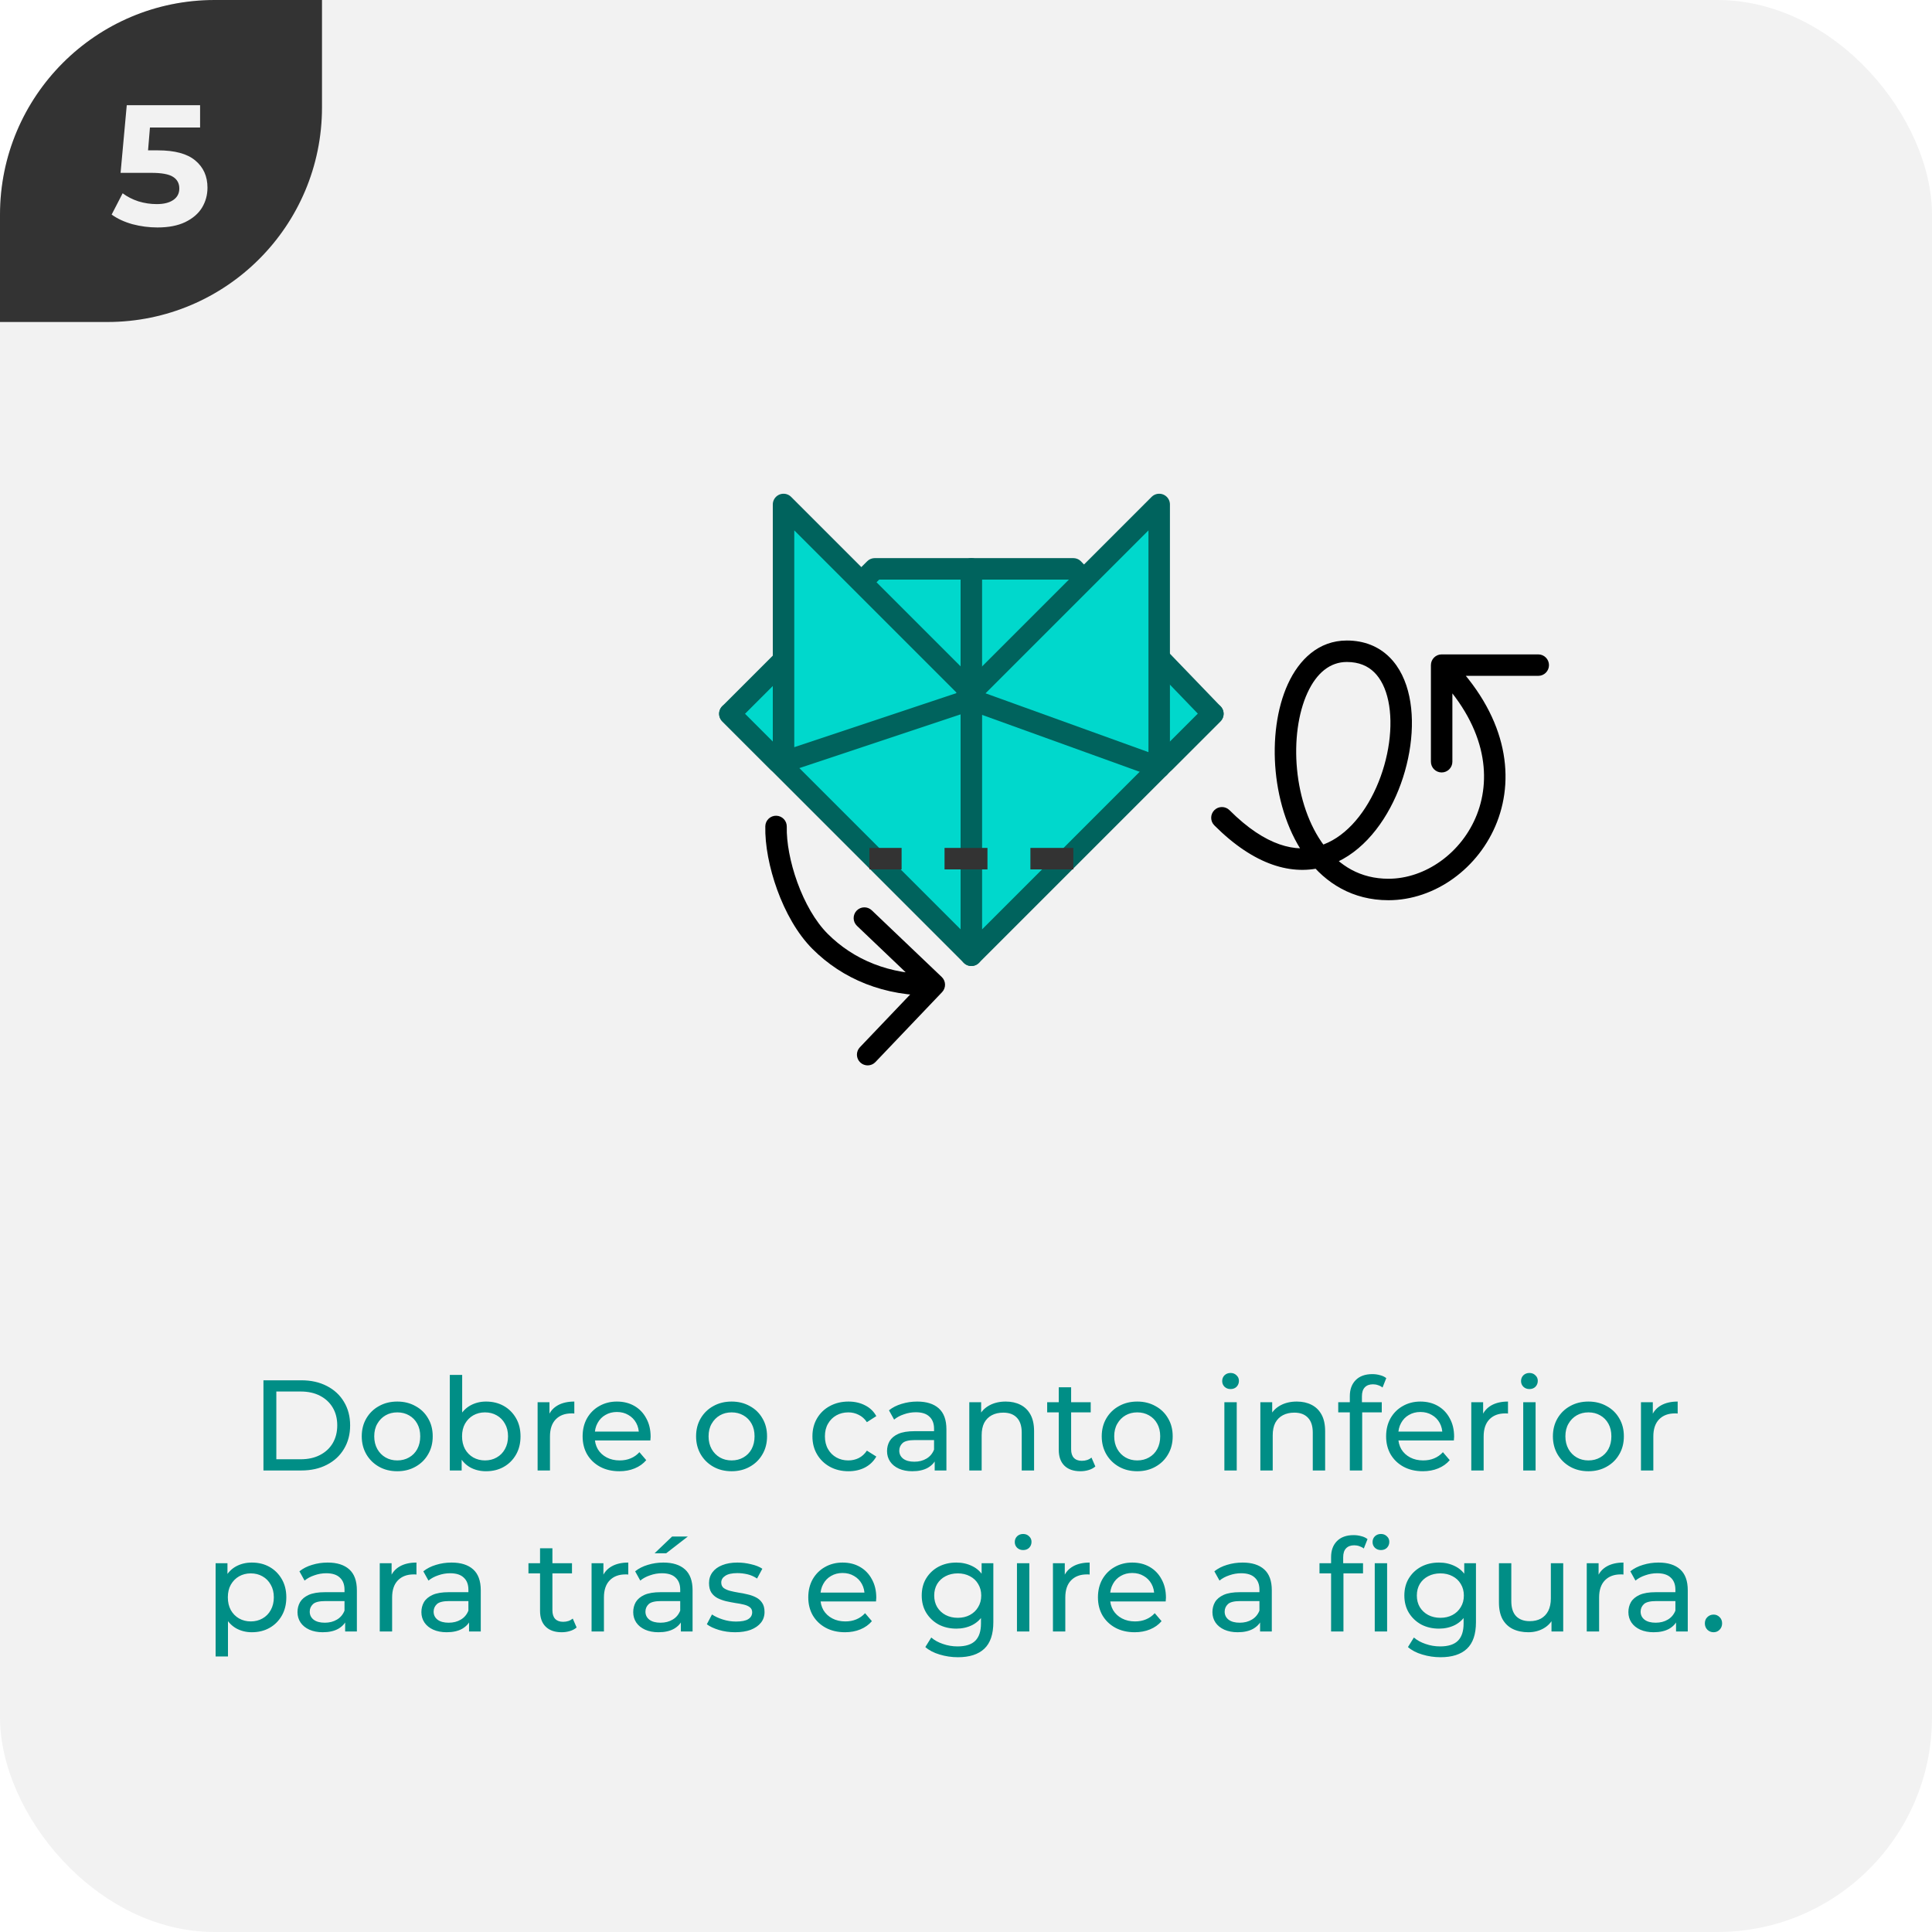 <svg width="180" height="180" viewBox="0 0 180 180" fill="none" xmlns="http://www.w3.org/2000/svg">
<g clip-path="url(#clip0_18_764)">
<rect width="180" height="180" rx="20" fill="#F2F2F2"/>
<g clip-path="url(#clip1_18_764)">
<path d="M0 30L-1.31134e-06 0L30 -1.31134e-06L30 10C30 21.046 21.046 30 10 30L0 30Z" fill="#333333"/>
<path d="M14.706 14.008C16.285 14.008 17.448 14.323 18.194 14.952C18.951 15.581 19.33 16.424 19.33 17.48C19.33 18.163 19.16 18.787 18.818 19.352C18.477 19.907 17.954 20.355 17.25 20.696C16.557 21.027 15.698 21.192 14.674 21.192C13.885 21.192 13.106 21.091 12.338 20.888C11.581 20.675 10.935 20.376 10.402 19.992L11.426 18.008C11.853 18.328 12.344 18.579 12.898 18.76C13.453 18.931 14.024 19.016 14.61 19.016C15.261 19.016 15.773 18.888 16.146 18.632C16.52 18.376 16.706 18.019 16.706 17.56C16.706 17.08 16.509 16.717 16.114 16.472C15.73 16.227 15.058 16.104 14.098 16.104H11.234L11.81 9.8H18.642V11.88H13.97L13.794 14.008H14.706Z" fill="#F2F2F2"/>
</g>
<path d="M24.545 137V128.6H28.085C28.981 128.6 29.769 128.776 30.449 129.128C31.137 129.48 31.669 129.972 32.045 130.604C32.429 131.236 32.621 131.968 32.621 132.8C32.621 133.632 32.429 134.364 32.045 134.996C31.669 135.628 31.137 136.12 30.449 136.472C29.769 136.824 28.981 137 28.085 137H24.545ZM25.745 135.956H28.013C28.709 135.956 29.309 135.824 29.813 135.56C30.325 135.296 30.721 134.928 31.001 134.456C31.281 133.976 31.421 133.424 31.421 132.8C31.421 132.168 31.281 131.616 31.001 131.144C30.721 130.672 30.325 130.304 29.813 130.04C29.309 129.776 28.709 129.644 28.013 129.644H25.745V135.956ZM37.015 137.072C36.375 137.072 35.807 136.932 35.311 136.652C34.815 136.372 34.423 135.988 34.135 135.5C33.847 135.004 33.703 134.444 33.703 133.82C33.703 133.188 33.847 132.628 34.135 132.14C34.423 131.652 34.815 131.272 35.311 131C35.807 130.72 36.375 130.58 37.015 130.58C37.647 130.58 38.211 130.72 38.707 131C39.211 131.272 39.603 131.652 39.883 132.14C40.171 132.62 40.315 133.18 40.315 133.82C40.315 134.452 40.171 135.012 39.883 135.5C39.603 135.988 39.211 136.372 38.707 136.652C38.211 136.932 37.647 137.072 37.015 137.072ZM37.015 136.064C37.423 136.064 37.787 135.972 38.107 135.788C38.435 135.604 38.691 135.344 38.875 135.008C39.059 134.664 39.151 134.268 39.151 133.82C39.151 133.364 39.059 132.972 38.875 132.644C38.691 132.308 38.435 132.048 38.107 131.864C37.787 131.68 37.423 131.588 37.015 131.588C36.607 131.588 36.243 131.68 35.923 131.864C35.603 132.048 35.347 132.308 35.155 132.644C34.963 132.972 34.867 133.364 34.867 133.82C34.867 134.268 34.963 134.664 35.155 135.008C35.347 135.344 35.603 135.604 35.923 135.788C36.243 135.972 36.607 136.064 37.015 136.064ZM45.28 137.072C44.736 137.072 44.244 136.952 43.804 136.712C43.372 136.464 43.028 136.1 42.772 135.62C42.524 135.14 42.4 134.54 42.4 133.82C42.4 133.1 42.528 132.5 42.784 132.02C43.048 131.54 43.396 131.18 43.828 130.94C44.268 130.7 44.752 130.58 45.28 130.58C45.904 130.58 46.456 130.716 46.936 130.988C47.416 131.26 47.796 131.64 48.076 132.128C48.356 132.608 48.496 133.172 48.496 133.82C48.496 134.468 48.356 135.036 48.076 135.524C47.796 136.012 47.416 136.392 46.936 136.664C46.456 136.936 45.904 137.072 45.28 137.072ZM41.908 137V128.096H43.06V132.332L42.94 133.808L43.012 135.284V137H41.908ZM45.184 136.064C45.592 136.064 45.956 135.972 46.276 135.788C46.604 135.604 46.86 135.344 47.044 135.008C47.236 134.664 47.332 134.268 47.332 133.82C47.332 133.364 47.236 132.972 47.044 132.644C46.86 132.308 46.604 132.048 46.276 131.864C45.956 131.68 45.592 131.588 45.184 131.588C44.784 131.588 44.42 131.68 44.092 131.864C43.772 132.048 43.516 132.308 43.324 132.644C43.14 132.972 43.048 133.364 43.048 133.82C43.048 134.268 43.14 134.664 43.324 135.008C43.516 135.344 43.772 135.604 44.092 135.788C44.42 135.972 44.784 136.064 45.184 136.064ZM50.088 137V130.64H51.192V132.368L51.084 131.936C51.26 131.496 51.556 131.16 51.972 130.928C52.388 130.696 52.9 130.58 53.508 130.58V131.696C53.46 131.688 53.412 131.684 53.364 131.684C53.324 131.684 53.284 131.684 53.244 131.684C52.628 131.684 52.14 131.868 51.78 132.236C51.42 132.604 51.24 133.136 51.24 133.832V137H50.088ZM57.701 137.072C57.021 137.072 56.421 136.932 55.901 136.652C55.389 136.372 54.989 135.988 54.701 135.5C54.421 135.012 54.281 134.452 54.281 133.82C54.281 133.188 54.417 132.628 54.689 132.14C54.969 131.652 55.349 131.272 55.829 131C56.317 130.72 56.865 130.58 57.473 130.58C58.089 130.58 58.633 130.716 59.105 130.988C59.577 131.26 59.945 131.644 60.209 132.14C60.481 132.628 60.617 133.2 60.617 133.856C60.617 133.904 60.613 133.96 60.605 134.024C60.605 134.088 60.601 134.148 60.593 134.204H55.181V133.376H59.993L59.525 133.664C59.533 133.256 59.449 132.892 59.273 132.572C59.097 132.252 58.853 132.004 58.541 131.828C58.237 131.644 57.881 131.552 57.473 131.552C57.073 131.552 56.717 131.644 56.405 131.828C56.093 132.004 55.849 132.256 55.673 132.584C55.497 132.904 55.409 133.272 55.409 133.688V133.88C55.409 134.304 55.505 134.684 55.697 135.02C55.897 135.348 56.173 135.604 56.525 135.788C56.877 135.972 57.281 136.064 57.737 136.064C58.113 136.064 58.453 136 58.757 135.872C59.069 135.744 59.341 135.552 59.573 135.296L60.209 136.04C59.921 136.376 59.561 136.632 59.129 136.808C58.705 136.984 58.229 137.072 57.701 137.072ZM68.164 137.072C67.524 137.072 66.956 136.932 66.46 136.652C65.964 136.372 65.572 135.988 65.284 135.5C64.996 135.004 64.852 134.444 64.852 133.82C64.852 133.188 64.996 132.628 65.284 132.14C65.572 131.652 65.964 131.272 66.46 131C66.956 130.72 67.524 130.58 68.164 130.58C68.796 130.58 69.36 130.72 69.856 131C70.36 131.272 70.752 131.652 71.032 132.14C71.32 132.62 71.464 133.18 71.464 133.82C71.464 134.452 71.32 135.012 71.032 135.5C70.752 135.988 70.36 136.372 69.856 136.652C69.36 136.932 68.796 137.072 68.164 137.072ZM68.164 136.064C68.572 136.064 68.936 135.972 69.256 135.788C69.584 135.604 69.84 135.344 70.024 135.008C70.208 134.664 70.3 134.268 70.3 133.82C70.3 133.364 70.208 132.972 70.024 132.644C69.84 132.308 69.584 132.048 69.256 131.864C68.936 131.68 68.572 131.588 68.164 131.588C67.756 131.588 67.392 131.68 67.072 131.864C66.752 132.048 66.496 132.308 66.304 132.644C66.112 132.972 66.016 133.364 66.016 133.82C66.016 134.268 66.112 134.664 66.304 135.008C66.496 135.344 66.752 135.604 67.072 135.788C67.392 135.972 67.756 136.064 68.164 136.064ZM79.052 137.072C78.403 137.072 77.823 136.932 77.311 136.652C76.808 136.372 76.412 135.988 76.124 135.5C75.835 135.012 75.692 134.452 75.692 133.82C75.692 133.188 75.835 132.628 76.124 132.14C76.412 131.652 76.808 131.272 77.311 131C77.823 130.72 78.403 130.58 79.052 130.58C79.627 130.58 80.139 130.696 80.588 130.928C81.043 131.152 81.395 131.488 81.644 131.936L80.767 132.5C80.559 132.188 80.303 131.96 79.999 131.816C79.704 131.664 79.383 131.588 79.04 131.588C78.624 131.588 78.251 131.68 77.924 131.864C77.596 132.048 77.335 132.308 77.144 132.644C76.951 132.972 76.856 133.364 76.856 133.82C76.856 134.276 76.951 134.672 77.144 135.008C77.335 135.344 77.596 135.604 77.924 135.788C78.251 135.972 78.624 136.064 79.04 136.064C79.383 136.064 79.704 135.992 79.999 135.848C80.303 135.696 80.559 135.464 80.767 135.152L81.644 135.704C81.395 136.144 81.043 136.484 80.588 136.724C80.139 136.956 79.627 137.072 79.052 137.072ZM87.083 137V135.656L87.023 135.404V133.112C87.023 132.624 86.879 132.248 86.591 131.984C86.311 131.712 85.887 131.576 85.319 131.576C84.943 131.576 84.575 131.64 84.215 131.768C83.855 131.888 83.551 132.052 83.303 132.26L82.823 131.396C83.151 131.132 83.543 130.932 83.999 130.796C84.463 130.652 84.947 130.58 85.451 130.58C86.323 130.58 86.995 130.792 87.467 131.216C87.939 131.64 88.175 132.288 88.175 133.16V137H87.083ZM84.995 137.072C84.523 137.072 84.107 136.992 83.747 136.832C83.395 136.672 83.123 136.452 82.931 136.172C82.739 135.884 82.643 135.56 82.643 135.2C82.643 134.856 82.723 134.544 82.883 134.264C83.051 133.984 83.319 133.76 83.687 133.592C84.063 133.424 84.567 133.34 85.199 133.34H87.215V134.168H85.247C84.671 134.168 84.283 134.264 84.083 134.456C83.883 134.648 83.783 134.88 83.783 135.152C83.783 135.464 83.907 135.716 84.155 135.908C84.403 136.092 84.747 136.184 85.187 136.184C85.619 136.184 85.995 136.088 86.315 135.896C86.643 135.704 86.879 135.424 87.023 135.056L87.251 135.848C87.099 136.224 86.831 136.524 86.447 136.748C86.063 136.964 85.579 137.072 84.995 137.072ZM93.703 130.58C94.223 130.58 94.679 130.68 95.071 130.88C95.471 131.08 95.783 131.384 96.007 131.792C96.231 132.2 96.343 132.716 96.343 133.34V137H95.191V133.472C95.191 132.856 95.039 132.392 94.735 132.08C94.439 131.768 94.019 131.612 93.475 131.612C93.067 131.612 92.711 131.692 92.407 131.852C92.103 132.012 91.867 132.248 91.699 132.56C91.539 132.872 91.459 133.26 91.459 133.724V137H90.307V130.64H91.411V132.356L91.231 131.9C91.439 131.484 91.759 131.16 92.191 130.928C92.623 130.696 93.127 130.58 93.703 130.58ZM100.659 137.072C100.019 137.072 99.523 136.9 99.171 136.556C98.819 136.212 98.643 135.72 98.643 135.08V129.248H99.795V135.032C99.795 135.376 99.879 135.64 100.047 135.824C100.223 136.008 100.471 136.1 100.791 136.1C101.151 136.1 101.451 136 101.691 135.8L102.051 136.628C101.875 136.78 101.663 136.892 101.415 136.964C101.175 137.036 100.923 137.072 100.659 137.072ZM97.563 131.588V130.64H101.619V131.588H97.563ZM105.957 137.072C105.317 137.072 104.749 136.932 104.253 136.652C103.757 136.372 103.365 135.988 103.077 135.5C102.789 135.004 102.645 134.444 102.645 133.82C102.645 133.188 102.789 132.628 103.077 132.14C103.365 131.652 103.757 131.272 104.253 131C104.749 130.72 105.317 130.58 105.957 130.58C106.589 130.58 107.153 130.72 107.649 131C108.153 131.272 108.545 131.652 108.825 132.14C109.113 132.62 109.257 133.18 109.257 133.82C109.257 134.452 109.113 135.012 108.825 135.5C108.545 135.988 108.153 136.372 107.649 136.652C107.153 136.932 106.589 137.072 105.957 137.072ZM105.957 136.064C106.365 136.064 106.729 135.972 107.049 135.788C107.377 135.604 107.633 135.344 107.817 135.008C108.001 134.664 108.093 134.268 108.093 133.82C108.093 133.364 108.001 132.972 107.817 132.644C107.633 132.308 107.377 132.048 107.049 131.864C106.729 131.68 106.365 131.588 105.957 131.588C105.549 131.588 105.185 131.68 104.865 131.864C104.545 132.048 104.289 132.308 104.097 132.644C103.905 132.972 103.809 133.364 103.809 133.82C103.809 134.268 103.905 134.664 104.097 135.008C104.289 135.344 104.545 135.604 104.865 135.788C105.185 135.972 105.549 136.064 105.957 136.064ZM114.072 137V130.64H115.224V137H114.072ZM114.648 129.416C114.424 129.416 114.236 129.344 114.084 129.2C113.94 129.056 113.868 128.88 113.868 128.672C113.868 128.456 113.94 128.276 114.084 128.132C114.236 127.988 114.424 127.916 114.648 127.916C114.872 127.916 115.056 127.988 115.2 128.132C115.352 128.268 115.428 128.44 115.428 128.648C115.428 128.864 115.356 129.048 115.212 129.2C115.068 129.344 114.88 129.416 114.648 129.416ZM120.82 130.58C121.34 130.58 121.796 130.68 122.188 130.88C122.588 131.08 122.9 131.384 123.124 131.792C123.348 132.2 123.46 132.716 123.46 133.34V137H122.308V133.472C122.308 132.856 122.156 132.392 121.852 132.08C121.556 131.768 121.136 131.612 120.592 131.612C120.184 131.612 119.828 131.692 119.524 131.852C119.22 132.012 118.984 132.248 118.816 132.56C118.656 132.872 118.576 133.26 118.576 133.724V137H117.424V130.64H118.528V132.356L118.348 131.9C118.556 131.484 118.876 131.16 119.308 130.928C119.74 130.696 120.244 130.58 120.82 130.58ZM125.76 137V130.076C125.76 129.452 125.94 128.956 126.3 128.588C126.668 128.212 127.188 128.024 127.86 128.024C128.108 128.024 128.344 128.056 128.568 128.12C128.8 128.176 128.996 128.268 129.156 128.396L128.808 129.272C128.688 129.176 128.552 129.104 128.4 129.056C128.248 129 128.088 128.972 127.92 128.972C127.584 128.972 127.328 129.068 127.152 129.26C126.976 129.444 126.888 129.72 126.888 130.088V130.94L126.912 131.468V137H125.76ZM124.68 131.588V130.64H128.736V131.588H124.68ZM132.561 137.072C131.881 137.072 131.281 136.932 130.761 136.652C130.249 136.372 129.849 135.988 129.561 135.5C129.281 135.012 129.141 134.452 129.141 133.82C129.141 133.188 129.277 132.628 129.549 132.14C129.829 131.652 130.209 131.272 130.689 131C131.177 130.72 131.725 130.58 132.333 130.58C132.949 130.58 133.493 130.716 133.965 130.988C134.437 131.26 134.805 131.644 135.069 132.14C135.341 132.628 135.477 133.2 135.477 133.856C135.477 133.904 135.473 133.96 135.465 134.024C135.465 134.088 135.461 134.148 135.453 134.204H130.041V133.376H134.853L134.385 133.664C134.393 133.256 134.309 132.892 134.133 132.572C133.957 132.252 133.713 132.004 133.401 131.828C133.097 131.644 132.741 131.552 132.333 131.552C131.933 131.552 131.577 131.644 131.265 131.828C130.953 132.004 130.709 132.256 130.533 132.584C130.357 132.904 130.269 133.272 130.269 133.688V133.88C130.269 134.304 130.365 134.684 130.557 135.02C130.757 135.348 131.033 135.604 131.385 135.788C131.737 135.972 132.141 136.064 132.597 136.064C132.973 136.064 133.313 136 133.617 135.872C133.929 135.744 134.201 135.552 134.433 135.296L135.069 136.04C134.781 136.376 134.421 136.632 133.989 136.808C133.565 136.984 133.089 137.072 132.561 137.072ZM137.076 137V130.64H138.18V132.368L138.072 131.936C138.248 131.496 138.544 131.16 138.96 130.928C139.376 130.696 139.888 130.58 140.496 130.58V131.696C140.448 131.688 140.4 131.684 140.352 131.684C140.312 131.684 140.272 131.684 140.232 131.684C139.616 131.684 139.128 131.868 138.768 132.236C138.408 132.604 138.228 133.136 138.228 133.832V137H137.076ZM141.916 137V130.64H143.068V137H141.916ZM142.492 129.416C142.268 129.416 142.08 129.344 141.928 129.2C141.784 129.056 141.712 128.88 141.712 128.672C141.712 128.456 141.784 128.276 141.928 128.132C142.08 127.988 142.268 127.916 142.492 127.916C142.716 127.916 142.9 127.988 143.044 128.132C143.196 128.268 143.272 128.44 143.272 128.648C143.272 128.864 143.2 129.048 143.056 129.2C142.912 129.344 142.724 129.416 142.492 129.416ZM147.992 137.072C147.352 137.072 146.784 136.932 146.288 136.652C145.792 136.372 145.4 135.988 145.112 135.5C144.824 135.004 144.68 134.444 144.68 133.82C144.68 133.188 144.824 132.628 145.112 132.14C145.4 131.652 145.792 131.272 146.288 131C146.784 130.72 147.352 130.58 147.992 130.58C148.624 130.58 149.188 130.72 149.684 131C150.188 131.272 150.58 131.652 150.86 132.14C151.148 132.62 151.292 133.18 151.292 133.82C151.292 134.452 151.148 135.012 150.86 135.5C150.58 135.988 150.188 136.372 149.684 136.652C149.188 136.932 148.624 137.072 147.992 137.072ZM147.992 136.064C148.4 136.064 148.764 135.972 149.084 135.788C149.412 135.604 149.668 135.344 149.852 135.008C150.036 134.664 150.128 134.268 150.128 133.82C150.128 133.364 150.036 132.972 149.852 132.644C149.668 132.308 149.412 132.048 149.084 131.864C148.764 131.68 148.4 131.588 147.992 131.588C147.584 131.588 147.22 131.68 146.9 131.864C146.58 132.048 146.324 132.308 146.132 132.644C145.94 132.972 145.844 133.364 145.844 133.82C145.844 134.268 145.94 134.664 146.132 135.008C146.324 135.344 146.58 135.604 146.9 135.788C147.22 135.972 147.584 136.064 147.992 136.064ZM152.885 137V130.64H153.989V132.368L153.881 131.936C154.057 131.496 154.353 131.16 154.769 130.928C155.185 130.696 155.697 130.58 156.305 130.58V131.696C156.257 131.688 156.209 131.684 156.161 131.684C156.121 131.684 156.081 131.684 156.041 131.684C155.425 131.684 154.937 131.868 154.577 132.236C154.217 132.604 154.037 133.136 154.037 133.832V137H152.885ZM23.46 152.072C22.932 152.072 22.448 151.952 22.008 151.712C21.576 151.464 21.228 151.1 20.964 150.62C20.708 150.14 20.58 149.54 20.58 148.82C20.58 148.1 20.704 147.5 20.952 147.02C21.208 146.54 21.552 146.18 21.984 145.94C22.424 145.7 22.916 145.58 23.46 145.58C24.084 145.58 24.636 145.716 25.116 145.988C25.596 146.26 25.976 146.64 26.256 147.128C26.536 147.608 26.676 148.172 26.676 148.82C26.676 149.468 26.536 150.036 26.256 150.524C25.976 151.012 25.596 151.392 25.116 151.664C24.636 151.936 24.084 152.072 23.46 152.072ZM20.088 154.328V145.64H21.192V147.356L21.12 148.832L21.24 150.308V154.328H20.088ZM23.364 151.064C23.772 151.064 24.136 150.972 24.456 150.788C24.784 150.604 25.04 150.344 25.224 150.008C25.416 149.664 25.512 149.268 25.512 148.82C25.512 148.364 25.416 147.972 25.224 147.644C25.04 147.308 24.784 147.048 24.456 146.864C24.136 146.68 23.772 146.588 23.364 146.588C22.964 146.588 22.6 146.68 22.272 146.864C21.952 147.048 21.696 147.308 21.504 147.644C21.32 147.972 21.228 148.364 21.228 148.82C21.228 149.268 21.32 149.664 21.504 150.008C21.696 150.344 21.952 150.604 22.272 150.788C22.6 150.972 22.964 151.064 23.364 151.064ZM32.157 152V150.656L32.097 150.404V148.112C32.097 147.624 31.953 147.248 31.665 146.984C31.385 146.712 30.961 146.576 30.393 146.576C30.017 146.576 29.649 146.64 29.289 146.768C28.929 146.888 28.625 147.052 28.377 147.26L27.897 146.396C28.225 146.132 28.617 145.932 29.073 145.796C29.537 145.652 30.021 145.58 30.525 145.58C31.397 145.58 32.069 145.792 32.541 146.216C33.013 146.64 33.249 147.288 33.249 148.16V152H32.157ZM30.069 152.072C29.597 152.072 29.181 151.992 28.821 151.832C28.469 151.672 28.197 151.452 28.005 151.172C27.813 150.884 27.717 150.56 27.717 150.2C27.717 149.856 27.797 149.544 27.957 149.264C28.125 148.984 28.393 148.76 28.761 148.592C29.137 148.424 29.641 148.34 30.273 148.34H32.289V149.168H30.321C29.745 149.168 29.357 149.264 29.157 149.456C28.957 149.648 28.857 149.88 28.857 150.152C28.857 150.464 28.981 150.716 29.229 150.908C29.477 151.092 29.821 151.184 30.261 151.184C30.693 151.184 31.069 151.088 31.389 150.896C31.717 150.704 31.953 150.424 32.097 150.056L32.325 150.848C32.173 151.224 31.905 151.524 31.521 151.748C31.137 151.964 30.653 152.072 30.069 152.072ZM35.381 152V145.64H36.485V147.368L36.377 146.936C36.553 146.496 36.849 146.16 37.265 145.928C37.681 145.696 38.193 145.58 38.801 145.58V146.696C38.753 146.688 38.705 146.684 38.657 146.684C38.617 146.684 38.577 146.684 38.537 146.684C37.921 146.684 37.433 146.868 37.073 147.236C36.713 147.604 36.533 148.136 36.533 148.832V152H35.381ZM43.7 152V150.656L43.64 150.404V148.112C43.64 147.624 43.496 147.248 43.208 146.984C42.928 146.712 42.504 146.576 41.936 146.576C41.56 146.576 41.192 146.64 40.832 146.768C40.472 146.888 40.168 147.052 39.92 147.26L39.44 146.396C39.768 146.132 40.16 145.932 40.616 145.796C41.08 145.652 41.564 145.58 42.068 145.58C42.94 145.58 43.612 145.792 44.084 146.216C44.556 146.64 44.792 147.288 44.792 148.16V152H43.7ZM41.612 152.072C41.14 152.072 40.724 151.992 40.364 151.832C40.012 151.672 39.74 151.452 39.548 151.172C39.356 150.884 39.26 150.56 39.26 150.2C39.26 149.856 39.34 149.544 39.5 149.264C39.668 148.984 39.936 148.76 40.304 148.592C40.68 148.424 41.184 148.34 41.816 148.34H43.832V149.168H41.864C41.288 149.168 40.9 149.264 40.7 149.456C40.5 149.648 40.4 149.88 40.4 150.152C40.4 150.464 40.524 150.716 40.772 150.908C41.02 151.092 41.364 151.184 41.804 151.184C42.236 151.184 42.612 151.088 42.932 150.896C43.26 150.704 43.496 150.424 43.64 150.056L43.868 150.848C43.716 151.224 43.448 151.524 43.064 151.748C42.68 151.964 42.196 152.072 41.612 152.072ZM52.331 152.072C51.691 152.072 51.195 151.9 50.843 151.556C50.491 151.212 50.315 150.72 50.315 150.08V144.248H51.467V150.032C51.467 150.376 51.551 150.64 51.719 150.824C51.895 151.008 52.143 151.1 52.463 151.1C52.823 151.1 53.123 151 53.363 150.8L53.723 151.628C53.547 151.78 53.335 151.892 53.087 151.964C52.847 152.036 52.595 152.072 52.331 152.072ZM49.235 146.588V145.64H53.291V146.588H49.235ZM55.115 152V145.64H56.219V147.368L56.111 146.936C56.287 146.496 56.583 146.16 56.999 145.928C57.415 145.696 57.927 145.58 58.535 145.58V146.696C58.487 146.688 58.439 146.684 58.391 146.684C58.351 146.684 58.311 146.684 58.271 146.684C57.655 146.684 57.167 146.868 56.807 147.236C56.447 147.604 56.267 148.136 56.267 148.832V152H55.115ZM63.434 152V150.656L63.374 150.404V148.112C63.374 147.624 63.23 147.248 62.943 146.984C62.663 146.712 62.239 146.576 61.67 146.576C61.294 146.576 60.926 146.64 60.566 146.768C60.206 146.888 59.903 147.052 59.654 147.26L59.175 146.396C59.502 146.132 59.895 145.932 60.35 145.796C60.815 145.652 61.298 145.58 61.803 145.58C62.675 145.58 63.346 145.792 63.819 146.216C64.29 146.64 64.526 147.288 64.526 148.16V152H63.434ZM61.346 152.072C60.874 152.072 60.459 151.992 60.099 151.832C59.746 151.672 59.474 151.452 59.282 151.172C59.09 150.884 58.995 150.56 58.995 150.2C58.995 149.856 59.075 149.544 59.234 149.264C59.403 148.984 59.67 148.76 60.038 148.592C60.414 148.424 60.919 148.34 61.55 148.34H63.566V149.168H61.599C61.023 149.168 60.635 149.264 60.434 149.456C60.234 149.648 60.135 149.88 60.135 150.152C60.135 150.464 60.258 150.716 60.507 150.908C60.755 151.092 61.099 151.184 61.538 151.184C61.971 151.184 62.346 151.088 62.666 150.896C62.995 150.704 63.23 150.424 63.374 150.056L63.602 150.848C63.45 151.224 63.182 151.524 62.798 151.748C62.414 151.964 61.931 152.072 61.346 152.072ZM60.986 144.716L62.618 143.156H64.082L62.066 144.716H60.986ZM68.482 152.072C67.954 152.072 67.45 152 66.97 151.856C66.498 151.712 66.126 151.536 65.854 151.328L66.334 150.416C66.606 150.6 66.942 150.756 67.342 150.884C67.742 151.012 68.15 151.076 68.566 151.076C69.102 151.076 69.486 151 69.718 150.848C69.958 150.696 70.078 150.484 70.078 150.212C70.078 150.012 70.006 149.856 69.862 149.744C69.718 149.632 69.526 149.548 69.286 149.492C69.054 149.436 68.794 149.388 68.506 149.348C68.218 149.3 67.93 149.244 67.642 149.18C67.354 149.108 67.09 149.012 66.85 148.892C66.61 148.764 66.418 148.592 66.274 148.376C66.13 148.152 66.058 147.856 66.058 147.488C66.058 147.104 66.166 146.768 66.382 146.48C66.598 146.192 66.902 145.972 67.294 145.82C67.694 145.66 68.166 145.58 68.71 145.58C69.126 145.58 69.546 145.632 69.97 145.736C70.402 145.832 70.754 145.972 71.026 146.156L70.534 147.068C70.246 146.876 69.946 146.744 69.634 146.672C69.322 146.6 69.01 146.564 68.698 146.564C68.194 146.564 67.818 146.648 67.57 146.816C67.322 146.976 67.198 147.184 67.198 147.44C67.198 147.656 67.27 147.824 67.414 147.944C67.566 148.056 67.758 148.144 67.99 148.208C68.23 148.272 68.494 148.328 68.782 148.376C69.07 148.416 69.358 148.472 69.646 148.544C69.934 148.608 70.194 148.7 70.426 148.82C70.666 148.94 70.858 149.108 71.002 149.324C71.154 149.54 71.23 149.828 71.23 150.188C71.23 150.572 71.118 150.904 70.894 151.184C70.67 151.464 70.354 151.684 69.946 151.844C69.538 151.996 69.05 152.072 68.482 152.072ZM78.725 152.072C78.045 152.072 77.445 151.932 76.925 151.652C76.413 151.372 76.013 150.988 75.725 150.5C75.445 150.012 75.305 149.452 75.305 148.82C75.305 148.188 75.441 147.628 75.713 147.14C75.993 146.652 76.373 146.272 76.853 146C77.341 145.72 77.889 145.58 78.497 145.58C79.113 145.58 79.657 145.716 80.129 145.988C80.601 146.26 80.969 146.644 81.233 147.14C81.505 147.628 81.641 148.2 81.641 148.856C81.641 148.904 81.637 148.96 81.629 149.024C81.629 149.088 81.625 149.148 81.617 149.204H76.205V148.376H81.017L80.549 148.664C80.557 148.256 80.473 147.892 80.297 147.572C80.121 147.252 79.877 147.004 79.565 146.828C79.261 146.644 78.905 146.552 78.497 146.552C78.097 146.552 77.741 146.644 77.429 146.828C77.117 147.004 76.873 147.256 76.697 147.584C76.521 147.904 76.433 148.272 76.433 148.688V148.88C76.433 149.304 76.529 149.684 76.721 150.02C76.921 150.348 77.197 150.604 77.549 150.788C77.901 150.972 78.305 151.064 78.761 151.064C79.137 151.064 79.477 151 79.781 150.872C80.093 150.744 80.365 150.552 80.597 150.296L81.233 151.04C80.945 151.376 80.585 151.632 80.153 151.808C79.729 151.984 79.253 152.072 78.725 152.072ZM89.247 154.4C88.663 154.4 88.095 154.316 87.543 154.148C86.999 153.988 86.555 153.756 86.211 153.452L86.763 152.564C87.059 152.82 87.423 153.02 87.855 153.164C88.287 153.316 88.739 153.392 89.211 153.392C89.963 153.392 90.515 153.216 90.867 152.864C91.219 152.512 91.395 151.976 91.395 151.256V149.912L91.515 148.652L91.455 147.38V145.64H92.547V151.136C92.547 152.256 92.267 153.08 91.707 153.608C91.147 154.136 90.327 154.4 89.247 154.4ZM89.103 151.736C88.487 151.736 87.935 151.608 87.447 151.352C86.967 151.088 86.583 150.724 86.295 150.26C86.015 149.796 85.875 149.26 85.875 148.652C85.875 148.036 86.015 147.5 86.295 147.044C86.583 146.58 86.967 146.22 87.447 145.964C87.935 145.708 88.487 145.58 89.103 145.58C89.647 145.58 90.143 145.692 90.591 145.916C91.039 146.132 91.395 146.468 91.659 146.924C91.931 147.38 92.067 147.956 92.067 148.652C92.067 149.34 91.931 149.912 91.659 150.368C91.395 150.824 91.039 151.168 90.591 151.4C90.143 151.624 89.647 151.736 89.103 151.736ZM89.235 150.728C89.659 150.728 90.035 150.64 90.363 150.464C90.691 150.288 90.947 150.044 91.131 149.732C91.323 149.42 91.419 149.06 91.419 148.652C91.419 148.244 91.323 147.884 91.131 147.572C90.947 147.26 90.691 147.02 90.363 146.852C90.035 146.676 89.659 146.588 89.235 146.588C88.811 146.588 88.431 146.676 88.095 146.852C87.767 147.02 87.507 147.26 87.315 147.572C87.131 147.884 87.039 148.244 87.039 148.652C87.039 149.06 87.131 149.42 87.315 149.732C87.507 150.044 87.767 150.288 88.095 150.464C88.431 150.64 88.811 150.728 89.235 150.728ZM94.748 152V145.64H95.9V152H94.748ZM95.324 144.416C95.1 144.416 94.912 144.344 94.76 144.2C94.616 144.056 94.544 143.88 94.544 143.672C94.544 143.456 94.616 143.276 94.76 143.132C94.912 142.988 95.1 142.916 95.324 142.916C95.548 142.916 95.732 142.988 95.876 143.132C96.028 143.268 96.104 143.44 96.104 143.648C96.104 143.864 96.032 144.048 95.888 144.2C95.744 144.344 95.556 144.416 95.324 144.416ZM98.1 152V145.64H99.204V147.368L99.096 146.936C99.272 146.496 99.568 146.16 99.984 145.928C100.4 145.696 100.912 145.58 101.52 145.58V146.696C101.472 146.688 101.424 146.684 101.376 146.684C101.336 146.684 101.296 146.684 101.256 146.684C100.64 146.684 100.152 146.868 99.792 147.236C99.432 147.604 99.252 148.136 99.252 148.832V152H98.1ZM105.713 152.072C105.033 152.072 104.433 151.932 103.913 151.652C103.401 151.372 103.001 150.988 102.713 150.5C102.433 150.012 102.293 149.452 102.293 148.82C102.293 148.188 102.429 147.628 102.701 147.14C102.981 146.652 103.361 146.272 103.841 146C104.329 145.72 104.877 145.58 105.485 145.58C106.101 145.58 106.645 145.716 107.117 145.988C107.589 146.26 107.957 146.644 108.221 147.14C108.493 147.628 108.629 148.2 108.629 148.856C108.629 148.904 108.625 148.96 108.617 149.024C108.617 149.088 108.613 149.148 108.605 149.204H103.193V148.376H108.005L107.537 148.664C107.545 148.256 107.461 147.892 107.285 147.572C107.109 147.252 106.865 147.004 106.553 146.828C106.249 146.644 105.893 146.552 105.485 146.552C105.085 146.552 104.729 146.644 104.417 146.828C104.105 147.004 103.861 147.256 103.685 147.584C103.509 147.904 103.421 148.272 103.421 148.688V148.88C103.421 149.304 103.517 149.684 103.709 150.02C103.909 150.348 104.185 150.604 104.537 150.788C104.889 150.972 105.293 151.064 105.749 151.064C106.125 151.064 106.465 151 106.769 150.872C107.081 150.744 107.353 150.552 107.585 150.296L108.221 151.04C107.933 151.376 107.573 151.632 107.141 151.808C106.717 151.984 106.241 152.072 105.713 152.072ZM117.399 152V150.656L117.339 150.404V148.112C117.339 147.624 117.195 147.248 116.907 146.984C116.627 146.712 116.203 146.576 115.635 146.576C115.259 146.576 114.891 146.64 114.531 146.768C114.171 146.888 113.867 147.052 113.619 147.26L113.139 146.396C113.467 146.132 113.859 145.932 114.315 145.796C114.779 145.652 115.263 145.58 115.767 145.58C116.639 145.58 117.311 145.792 117.783 146.216C118.255 146.64 118.491 147.288 118.491 148.16V152H117.399ZM115.311 152.072C114.839 152.072 114.423 151.992 114.063 151.832C113.711 151.672 113.439 151.452 113.247 151.172C113.055 150.884 112.959 150.56 112.959 150.2C112.959 149.856 113.039 149.544 113.199 149.264C113.367 148.984 113.635 148.76 114.003 148.592C114.379 148.424 114.883 148.34 115.515 148.34H117.531V149.168H115.563C114.987 149.168 114.599 149.264 114.399 149.456C114.199 149.648 114.099 149.88 114.099 150.152C114.099 150.464 114.223 150.716 114.471 150.908C114.719 151.092 115.063 151.184 115.503 151.184C115.935 151.184 116.311 151.088 116.631 150.896C116.959 150.704 117.195 150.424 117.339 150.056L117.567 150.848C117.415 151.224 117.147 151.524 116.763 151.748C116.379 151.964 115.895 152.072 115.311 152.072ZM124.014 152V145.076C124.014 144.452 124.194 143.956 124.554 143.588C124.922 143.212 125.442 143.024 126.114 143.024C126.362 143.024 126.598 143.056 126.822 143.12C127.054 143.176 127.25 143.268 127.41 143.396L127.062 144.272C126.942 144.176 126.806 144.104 126.654 144.056C126.502 144 126.342 143.972 126.174 143.972C125.838 143.972 125.582 144.068 125.406 144.26C125.23 144.444 125.142 144.72 125.142 145.088V145.94L125.166 146.468V152H124.014ZM122.934 146.588V145.64H126.99V146.588H122.934ZM128.082 152V145.64H129.234V152H128.082ZM128.658 144.416C128.434 144.416 128.246 144.344 128.094 144.2C127.95 144.056 127.878 143.88 127.878 143.672C127.878 143.456 127.95 143.276 128.094 143.132C128.246 142.988 128.434 142.916 128.658 142.916C128.882 142.916 129.066 142.988 129.21 143.132C129.362 143.268 129.438 143.44 129.438 143.648C129.438 143.864 129.366 144.048 129.222 144.2C129.078 144.344 128.89 144.416 128.658 144.416ZM134.212 154.4C133.628 154.4 133.06 154.316 132.508 154.148C131.964 153.988 131.52 153.756 131.176 153.452L131.728 152.564C132.024 152.82 132.388 153.02 132.82 153.164C133.252 153.316 133.704 153.392 134.176 153.392C134.928 153.392 135.48 153.216 135.832 152.864C136.184 152.512 136.36 151.976 136.36 151.256V149.912L136.48 148.652L136.42 147.38V145.64H137.512V151.136C137.512 152.256 137.232 153.08 136.672 153.608C136.112 154.136 135.292 154.4 134.212 154.4ZM134.068 151.736C133.452 151.736 132.9 151.608 132.412 151.352C131.932 151.088 131.548 150.724 131.26 150.26C130.98 149.796 130.84 149.26 130.84 148.652C130.84 148.036 130.98 147.5 131.26 147.044C131.548 146.58 131.932 146.22 132.412 145.964C132.9 145.708 133.452 145.58 134.068 145.58C134.612 145.58 135.108 145.692 135.556 145.916C136.004 146.132 136.36 146.468 136.624 146.924C136.896 147.38 137.032 147.956 137.032 148.652C137.032 149.34 136.896 149.912 136.624 150.368C136.36 150.824 136.004 151.168 135.556 151.4C135.108 151.624 134.612 151.736 134.068 151.736ZM134.2 150.728C134.624 150.728 135 150.64 135.328 150.464C135.656 150.288 135.912 150.044 136.096 149.732C136.288 149.42 136.384 149.06 136.384 148.652C136.384 148.244 136.288 147.884 136.096 147.572C135.912 147.26 135.656 147.02 135.328 146.852C135 146.676 134.624 146.588 134.2 146.588C133.776 146.588 133.396 146.676 133.06 146.852C132.732 147.02 132.472 147.26 132.28 147.572C132.096 147.884 132.004 148.244 132.004 148.652C132.004 149.06 132.096 149.42 132.28 149.732C132.472 150.044 132.732 150.288 133.06 150.464C133.396 150.64 133.776 150.728 134.2 150.728ZM142.389 152.072C141.845 152.072 141.365 151.972 140.949 151.772C140.541 151.572 140.221 151.268 139.989 150.86C139.765 150.444 139.653 149.924 139.653 149.3V145.64H140.805V149.168C140.805 149.792 140.953 150.26 141.249 150.572C141.553 150.884 141.977 151.04 142.521 151.04C142.921 151.04 143.269 150.96 143.565 150.8C143.861 150.632 144.089 150.392 144.249 150.08C144.409 149.76 144.489 149.376 144.489 148.928V145.64H145.641V152H144.549V150.284L144.729 150.74C144.521 151.164 144.209 151.492 143.793 151.724C143.377 151.956 142.909 152.072 142.389 152.072ZM147.834 152V145.64H148.938V147.368L148.83 146.936C149.006 146.496 149.302 146.16 149.718 145.928C150.134 145.696 150.646 145.58 151.254 145.58V146.696C151.206 146.688 151.158 146.684 151.11 146.684C151.07 146.684 151.03 146.684 150.99 146.684C150.374 146.684 149.886 146.868 149.526 147.236C149.166 147.604 148.986 148.136 148.986 148.832V152H147.834ZM156.153 152V150.656L156.093 150.404V148.112C156.093 147.624 155.949 147.248 155.661 146.984C155.381 146.712 154.957 146.576 154.389 146.576C154.013 146.576 153.645 146.64 153.285 146.768C152.925 146.888 152.621 147.052 152.373 147.26L151.893 146.396C152.221 146.132 152.613 145.932 153.069 145.796C153.533 145.652 154.017 145.58 154.521 145.58C155.393 145.58 156.065 145.792 156.537 146.216C157.009 146.64 157.245 147.288 157.245 148.16V152H156.153ZM154.065 152.072C153.593 152.072 153.177 151.992 152.817 151.832C152.465 151.672 152.193 151.452 152.001 151.172C151.809 150.884 151.713 150.56 151.713 150.2C151.713 149.856 151.793 149.544 151.953 149.264C152.121 148.984 152.389 148.76 152.757 148.592C153.133 148.424 153.637 148.34 154.269 148.34H156.285V149.168H154.317C153.741 149.168 153.353 149.264 153.153 149.456C152.953 149.648 152.853 149.88 152.853 150.152C152.853 150.464 152.977 150.716 153.225 150.908C153.473 151.092 153.817 151.184 154.257 151.184C154.689 151.184 155.065 151.088 155.385 150.896C155.713 150.704 155.949 150.424 156.093 150.056L156.321 150.848C156.169 151.224 155.901 151.524 155.517 151.748C155.133 151.964 154.649 152.072 154.065 152.072ZM159.653 152.072C159.429 152.072 159.237 151.996 159.077 151.844C158.917 151.684 158.837 151.484 158.837 151.244C158.837 151.004 158.917 150.808 159.077 150.656C159.237 150.504 159.429 150.428 159.653 150.428C159.869 150.428 160.053 150.504 160.205 150.656C160.365 150.808 160.445 151.004 160.445 151.244C160.445 151.484 160.365 151.684 160.205 151.844C160.053 151.996 159.869 152.072 159.653 152.072Z" fill="#008E86"/>
<path d="M67.999 66.5L90.499 64.5L90.499 89L67.999 66.5Z" fill="#00D8CC" stroke="#00635D" stroke-width="2" stroke-linejoin="round"/>
<path d="M90.501 64L113 66.5L90.5 89L90.501 64Z" fill="#00D8CC" stroke="#00635D" stroke-width="2" stroke-linejoin="round"/>
<path d="M67.999 66.5L81.499 53L90.499 53L90.499 65L72.499 71L67.999 66.5Z" fill="#00D8CC" stroke="#00635D" stroke-width="2" stroke-linejoin="round"/>
<path d="M90.499 53L99.999 53L112.999 66.5L108.499 71L90.499 65L90.499 53Z" fill="#00D8CC" stroke="#00635D" stroke-width="2" stroke-linejoin="round"/>
<path d="M100 80L81 80" stroke="#333333" stroke-width="2" stroke-dasharray="4 4"/>
<path d="M91 65L73 71L73 47L91 65Z" fill="#00D8CC" stroke="#00635D" stroke-width="2" stroke-linejoin="round"/>
<path d="M108 71.5L90 65L108 47L108 71.5Z" fill="#00D8CC" stroke="#00635D" stroke-width="2" stroke-linejoin="round"/>
<path d="M134.315 60.968C133.763 60.968 133.315 61.415 133.315 61.968L133.315 70.968C133.315 71.52 133.763 71.968 134.315 71.968C134.868 71.968 135.315 71.52 135.315 70.968L135.315 62.968L143.315 62.968C143.868 62.968 144.315 62.52 144.315 61.968C144.315 61.416 143.868 60.968 143.315 60.968L134.315 60.968ZM129.359 82.871L129.359 81.871H129.359L129.359 82.871ZM114.55 75.483C114.16 75.093 113.527 75.093 113.136 75.483C112.746 75.874 112.746 76.507 113.136 76.897L114.55 75.483ZM133.608 62.675C138.439 67.505 138.982 72.323 137.612 75.856C136.211 79.468 132.786 81.871 129.359 81.871L129.359 83.871C133.689 83.871 137.806 80.886 139.477 76.579C141.178 72.192 140.32 66.558 135.023 61.261L133.608 62.675ZM129.359 81.871C126.755 81.871 124.789 80.669 123.378 78.8C121.946 76.903 121.095 74.32 120.842 71.677C120.589 69.032 120.947 66.443 121.809 64.559C122.671 62.679 123.932 61.675 125.48 61.675L125.48 59.675C122.858 59.675 121.036 61.445 119.991 63.726C118.948 66.004 118.574 68.964 118.851 71.868C119.129 74.775 120.071 77.74 121.781 80.005C123.512 82.298 126.036 83.871 129.359 83.871L129.359 81.871ZM125.48 61.675C126.616 61.675 127.436 62.048 128.036 62.638C128.654 63.246 129.105 64.152 129.346 65.305C129.833 67.623 129.416 70.681 128.226 73.36C127.03 76.052 125.158 78.138 122.928 78.808C120.782 79.454 117.951 78.883 114.55 75.483L113.136 76.897C116.847 80.609 120.408 81.654 123.504 80.724C126.516 79.818 128.737 77.137 130.054 74.172C131.377 71.195 131.894 67.707 131.304 64.894C131.007 63.48 130.416 62.174 129.438 61.212C128.441 60.231 127.107 59.675 125.48 59.675L125.48 61.675Z" fill="black"/>
<path d="M87.771 92.436C88.152 92.036 88.137 91.403 87.737 91.022L81.222 84.812C80.823 84.431 80.19 84.446 79.809 84.846C79.428 85.246 79.443 85.879 79.843 86.26L85.633 91.78L80.114 97.57C79.733 97.97 79.748 98.603 80.148 98.984C80.548 99.365 81.181 99.35 81.562 98.95L87.771 92.436ZM73.302 77.024C73.315 76.472 72.878 76.014 72.326 76C71.774 75.987 71.315 76.424 71.302 76.976L73.302 77.024ZM87.023 90.746C82.862 90.846 79.502 89.389 77.111 86.998L75.697 88.412C78.489 91.204 82.383 92.858 87.071 92.745L87.023 90.746ZM77.111 86.998C75.954 85.84 74.974 84.099 74.293 82.225C73.612 80.352 73.267 78.45 73.302 77.024L71.302 76.976C71.26 78.711 71.671 80.865 72.413 82.908C73.154 84.948 74.264 86.979 75.697 88.412L77.111 86.998Z" fill="black"/>
</g>
<defs>
<clipPath id="clip0_18_764">
<rect width="180" height="180" rx="20" fill="white"/>
</clipPath>
<clipPath id="clip1_18_764">
<path d="M0 30L-1.31134e-06 0L30 -1.31134e-06L30 10C30 21.046 21.046 30 10 30L0 30Z" fill="white"/>
</clipPath>
</defs>
</svg>

